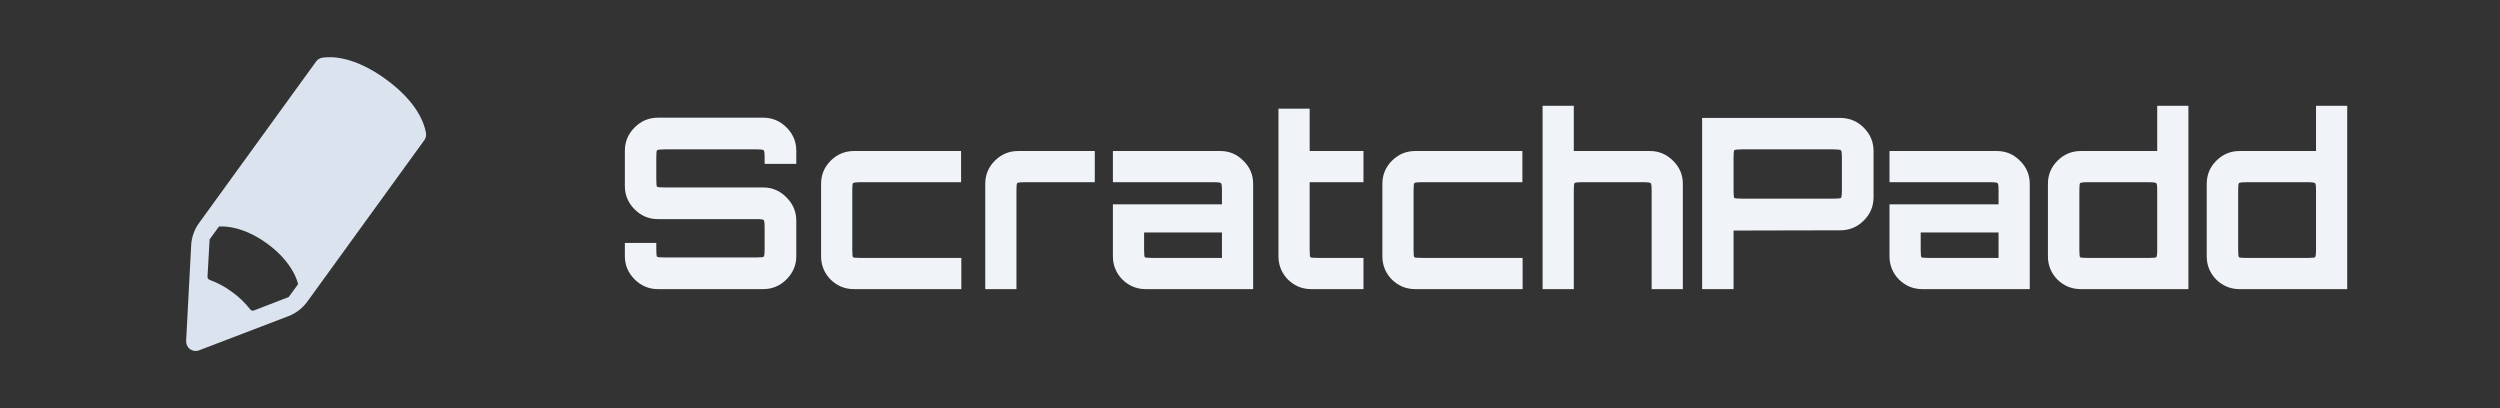 <svg width="147" height="24" viewBox="0 0 147 24" fill="none" xmlns="http://www.w3.org/2000/svg">
<rect x="0" y="0" width="147" height="24" fill="#333333" stroke="none"/>
<path d="M22.69 4.661C20.796 3.282 19.448 3.312 18.936 3.395C18.866 3.407 18.799 3.433 18.739 3.471C18.679 3.51 18.627 3.559 18.586 3.618L13.966 9.992L11.703 13.115C11.426 13.497 11.266 13.951 11.241 14.422L10.945 20.046C10.94 20.139 10.958 20.232 10.998 20.317C11.039 20.401 11.099 20.474 11.175 20.529C11.25 20.584 11.338 20.619 11.431 20.631C11.524 20.644 11.618 20.633 11.705 20.599L16.961 18.589C17.404 18.419 17.789 18.124 18.067 17.74L19.911 15.195L24.947 8.246C24.991 8.186 25.023 8.117 25.04 8.045C25.057 7.972 25.059 7.897 25.047 7.823C24.963 7.297 24.56 6.021 22.69 4.661ZM16.977 17.465L14.934 18.254C14.895 18.269 14.853 18.271 14.813 18.26C14.773 18.249 14.738 18.225 14.713 18.192C14.406 17.798 14.044 17.451 13.638 17.162C13.237 16.865 12.796 16.628 12.328 16.456C12.289 16.442 12.256 16.416 12.233 16.381C12.21 16.346 12.2 16.305 12.202 16.264L12.324 14.078L12.873 13.323C12.873 13.323 14.102 13.154 15.706 14.321C17.308 15.487 17.527 16.709 17.527 16.709L16.977 17.465Z" fill="#DBE4EE"/>
<path d="M38.688 17C38.156 17 37.699 16.809 37.316 16.426C36.933 16.043 36.742 15.586 36.742 15.054V14.284H38.59V14.648C38.59 14.909 38.604 15.059 38.632 15.096C38.669 15.124 38.819 15.138 39.08 15.138H44.47C44.731 15.138 44.876 15.124 44.904 15.096C44.941 15.059 44.96 14.909 44.96 14.648V13.374C44.96 13.113 44.941 12.968 44.904 12.94C44.876 12.903 44.731 12.884 44.47 12.884H38.688C38.156 12.884 37.699 12.693 37.316 12.31C36.933 11.927 36.742 11.47 36.742 10.938V8.866C36.742 8.334 36.933 7.877 37.316 7.494C37.699 7.111 38.156 6.92 38.688 6.92H44.876C45.408 6.92 45.865 7.111 46.248 7.494C46.631 7.877 46.822 8.334 46.822 8.866V9.636H44.96V9.272C44.96 9.011 44.941 8.866 44.904 8.838C44.876 8.801 44.731 8.782 44.47 8.782H39.08C38.819 8.782 38.669 8.801 38.632 8.838C38.604 8.866 38.59 9.011 38.59 9.272V10.546C38.59 10.807 38.604 10.952 38.632 10.98C38.669 11.008 38.819 11.022 39.08 11.022H44.876C45.408 11.022 45.865 11.218 46.248 11.61C46.631 11.993 46.822 12.45 46.822 12.982V15.054C46.822 15.586 46.631 16.043 46.248 16.426C45.865 16.809 45.408 17 44.876 17H38.688ZM50.212 17C49.68 17 49.223 16.813 48.84 16.44C48.467 16.057 48.28 15.6 48.28 15.068V10.812C48.28 10.28 48.467 9.827 48.84 9.454C49.223 9.071 49.68 8.88 50.212 8.88H56.512V10.714H50.604C50.343 10.714 50.194 10.733 50.156 10.77C50.128 10.798 50.114 10.943 50.114 11.204V14.676C50.114 14.937 50.128 15.087 50.156 15.124C50.194 15.152 50.343 15.166 50.604 15.166H56.526V17H50.212ZM57.933 17V10.812C57.933 10.28 58.12 9.827 58.493 9.454C58.876 9.071 59.333 8.88 59.865 8.88H64.373V10.714H60.257C59.996 10.714 59.846 10.733 59.809 10.77C59.781 10.798 59.767 10.943 59.767 11.204V17H57.933ZM67.371 17C66.839 17 66.382 16.813 65.999 16.44C65.626 16.057 65.439 15.6 65.439 15.068V12.016H71.851V11.204C71.851 10.943 71.832 10.798 71.795 10.77C71.767 10.733 71.622 10.714 71.361 10.714H65.439V8.88H71.753C72.285 8.88 72.738 9.071 73.111 9.454C73.494 9.827 73.685 10.28 73.685 10.812V17H67.371ZM67.763 15.166H71.851V13.668H67.273V14.676C67.273 14.937 67.287 15.087 67.315 15.124C67.352 15.152 67.502 15.166 67.763 15.166ZM77.106 17C76.574 17 76.116 16.813 75.734 16.44C75.36 16.057 75.174 15.6 75.174 15.068V6.388H77.008V8.88H80.172V10.714H77.008V14.676C77.008 14.937 77.022 15.087 77.05 15.124C77.087 15.152 77.236 15.166 77.498 15.166H80.172V17H77.106ZM83.216 17C82.684 17 82.227 16.813 81.844 16.44C81.471 16.057 81.284 15.6 81.284 15.068V10.812C81.284 10.28 81.471 9.827 81.844 9.454C82.227 9.071 82.684 8.88 83.216 8.88H89.516V10.714H83.608C83.347 10.714 83.198 10.733 83.16 10.77C83.132 10.798 83.118 10.943 83.118 11.204V14.676C83.118 14.937 83.132 15.087 83.16 15.124C83.198 15.152 83.347 15.166 83.608 15.166H89.53V17H83.216ZM90.705 17V6.22H92.539V8.88H97.019C97.542 8.88 97.995 9.071 98.377 9.454C98.76 9.827 98.951 10.28 98.951 10.812V17H97.117V11.204C97.117 10.943 97.099 10.798 97.061 10.77C97.033 10.733 96.889 10.714 96.627 10.714H93.029C92.768 10.714 92.619 10.733 92.581 10.77C92.553 10.798 92.539 10.943 92.539 11.204V17H90.705ZM100.085 17V6.934H108.205C108.746 6.934 109.208 7.125 109.591 7.508C109.973 7.891 110.165 8.348 110.165 8.88V11.596C110.165 12.128 109.973 12.585 109.591 12.968C109.208 13.351 108.746 13.542 108.205 13.542L101.933 13.556V17H100.085ZM102.423 11.68H107.813C108.065 11.68 108.209 11.666 108.247 11.638C108.284 11.601 108.303 11.456 108.303 11.204V9.272C108.303 9.011 108.284 8.866 108.247 8.838C108.209 8.801 108.065 8.782 107.813 8.782H102.423C102.161 8.782 102.012 8.801 101.975 8.838C101.947 8.866 101.933 9.011 101.933 9.272V11.204C101.933 11.456 101.947 11.601 101.975 11.638C102.012 11.666 102.161 11.68 102.423 11.68ZM113.035 17C112.503 17 112.046 16.813 111.663 16.44C111.29 16.057 111.103 15.6 111.103 15.068V12.016H117.515V11.204C117.515 10.943 117.496 10.798 117.459 10.77C117.431 10.733 117.286 10.714 117.025 10.714H111.103V8.88H117.417C117.949 8.88 118.402 9.071 118.775 9.454C119.158 9.827 119.349 10.28 119.349 10.812V17H113.035ZM113.427 15.166H117.515V13.668H112.937V14.676C112.937 14.937 112.951 15.087 112.979 15.124C113.016 15.152 113.166 15.166 113.427 15.166ZM122.35 17C121.818 17 121.36 16.813 120.978 16.44C120.604 16.057 120.418 15.6 120.418 15.068V10.812C120.418 10.28 120.604 9.827 120.978 9.454C121.36 9.071 121.818 8.88 122.35 8.88H126.844V6.22H128.678V17H122.35ZM122.756 15.166H126.354C126.606 15.166 126.75 15.152 126.788 15.124C126.825 15.087 126.844 14.937 126.844 14.676V11.204C126.844 10.943 126.825 10.798 126.788 10.77C126.75 10.733 126.606 10.714 126.354 10.714H122.756C122.494 10.714 122.345 10.733 122.308 10.77C122.28 10.798 122.266 10.943 122.266 11.204V14.676C122.266 14.937 122.28 15.087 122.308 15.124C122.345 15.152 122.494 15.166 122.756 15.166ZM131.688 17C131.156 17 130.698 16.813 130.316 16.44C129.942 16.057 129.756 15.6 129.756 15.068V10.812C129.756 10.28 129.942 9.827 130.316 9.454C130.698 9.071 131.156 8.88 131.688 8.88H136.182V6.22H138.016V17H131.688ZM132.094 15.166H135.692C135.944 15.166 136.088 15.152 136.126 15.124C136.163 15.087 136.182 14.937 136.182 14.676V11.204C136.182 10.943 136.163 10.798 136.126 10.77C136.088 10.733 135.944 10.714 135.692 10.714H132.094C131.832 10.714 131.683 10.733 131.646 10.77C131.618 10.798 131.604 10.943 131.604 11.204V14.676C131.604 14.937 131.618 15.087 131.646 15.124C131.683 15.152 131.832 15.166 132.094 15.166Z" fill="#F0F4F9"/>
</svg>
